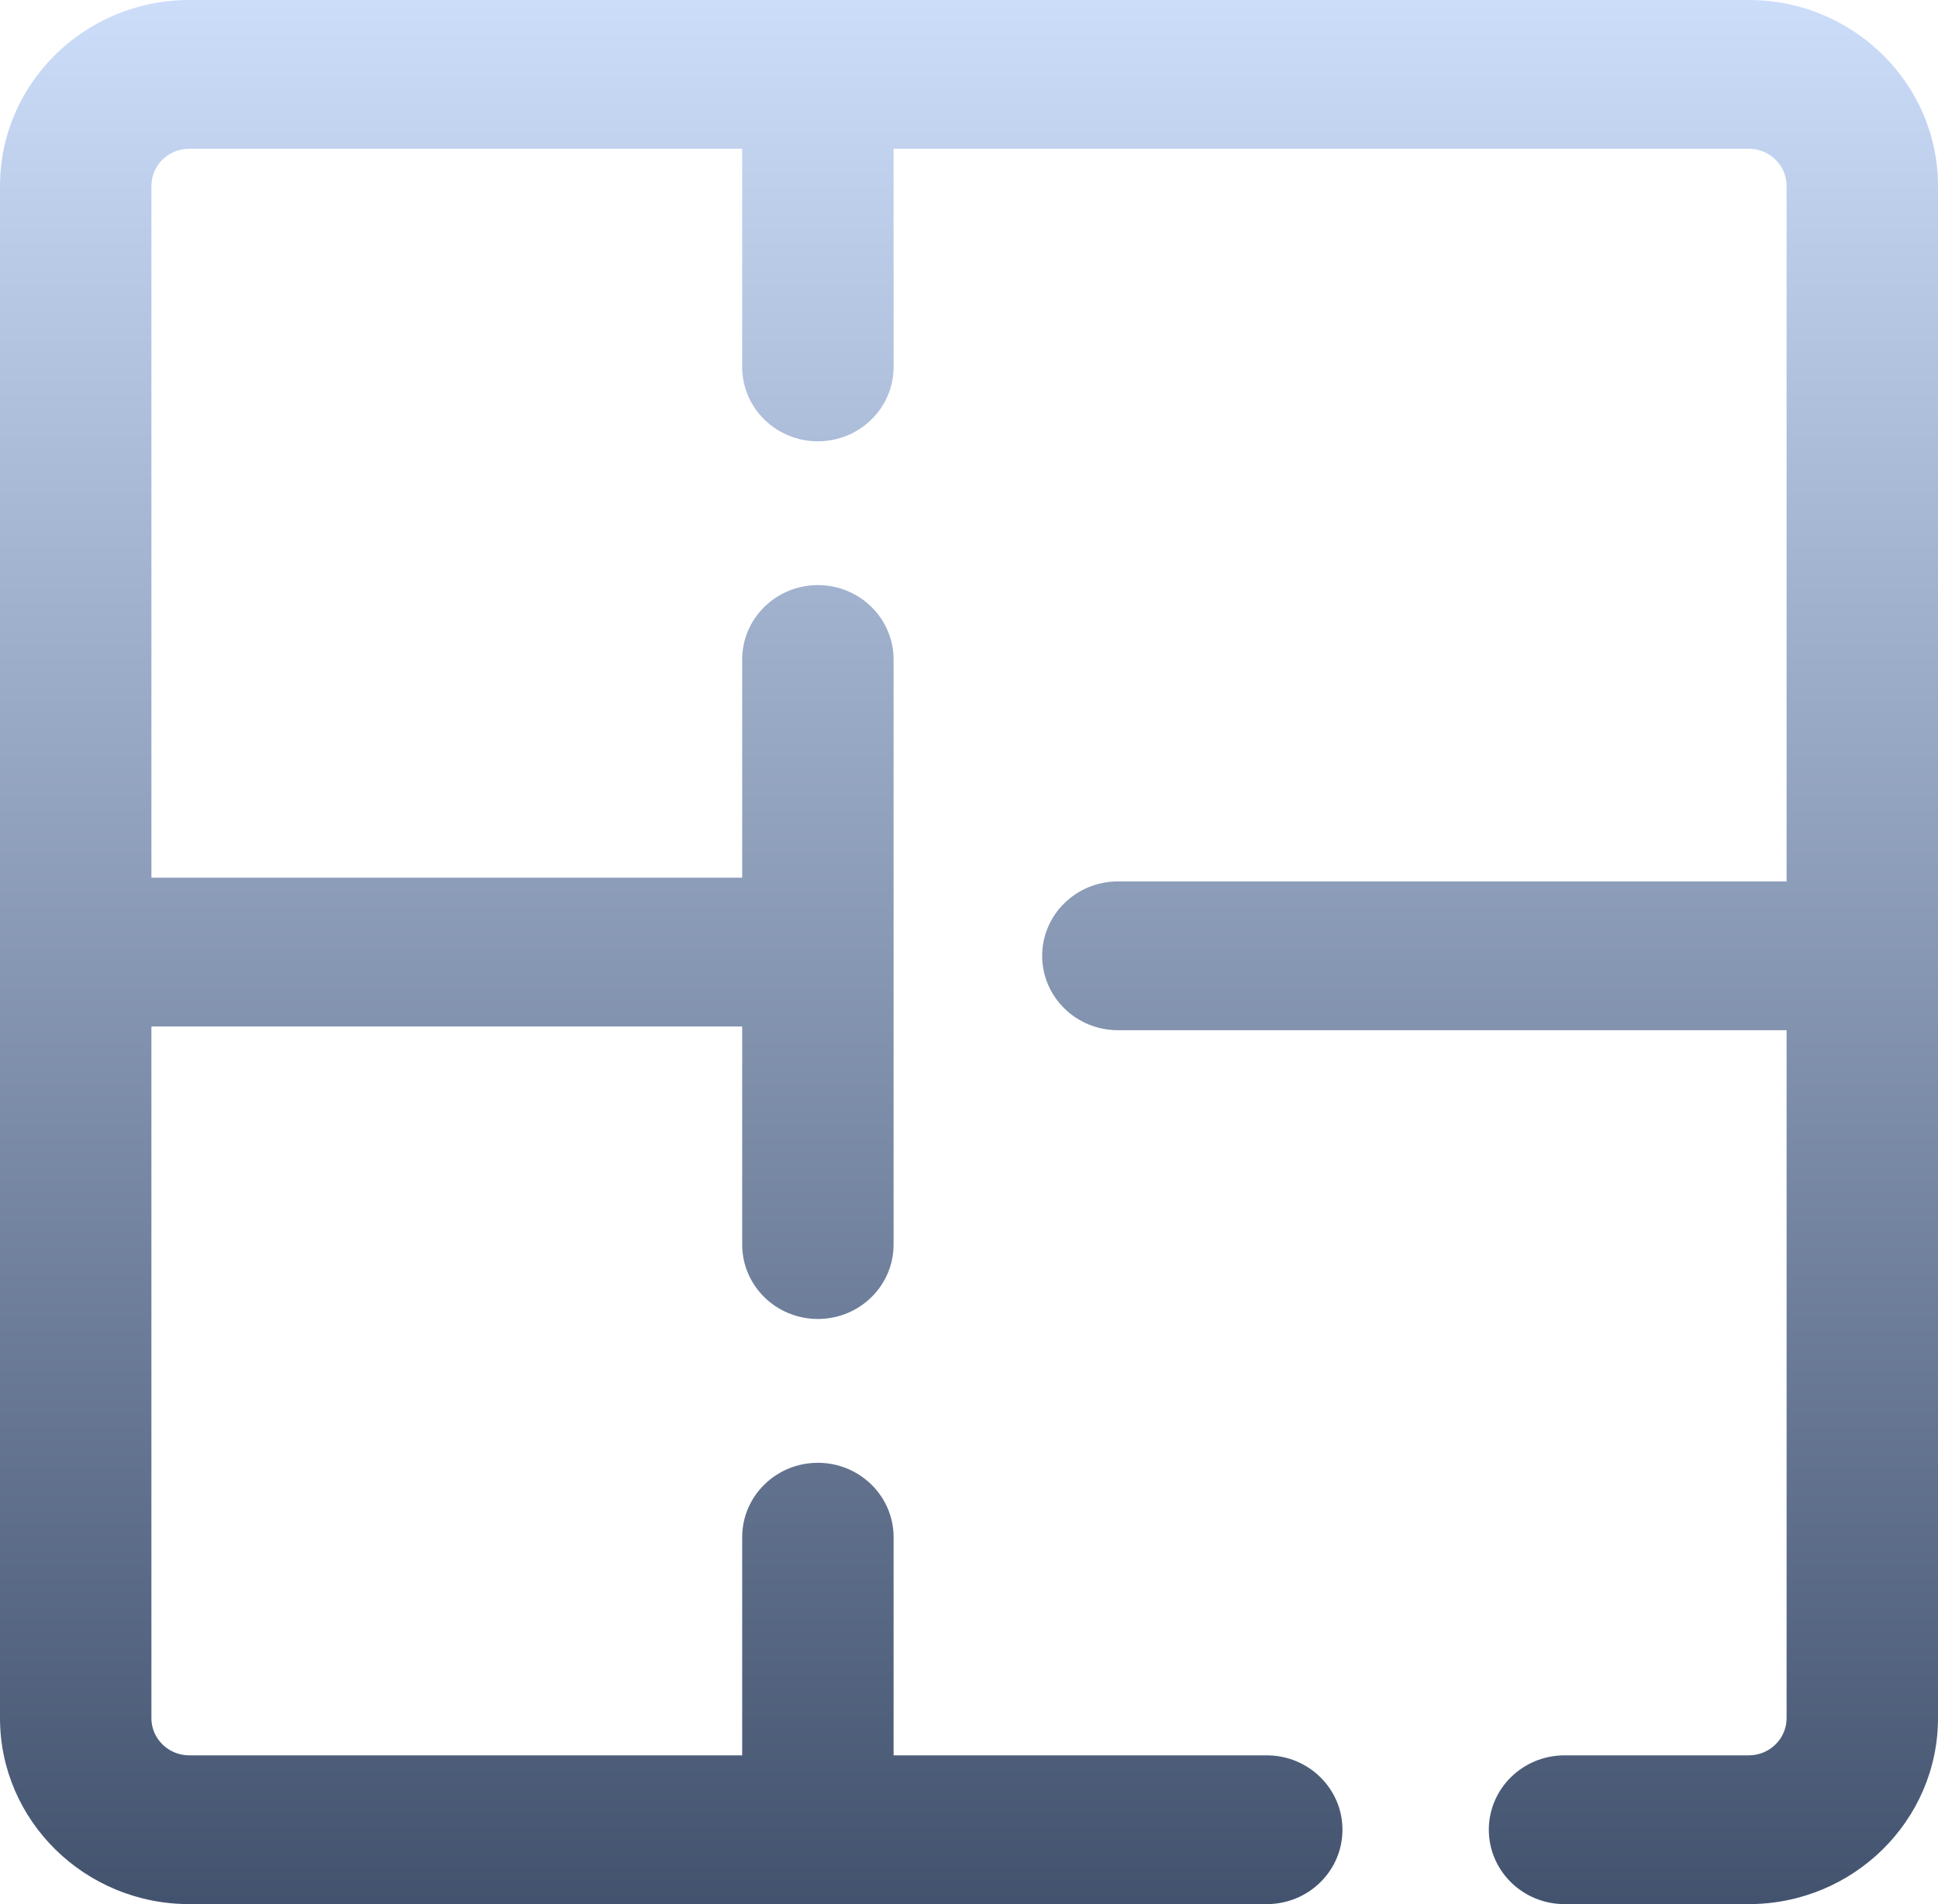 <svg width="57" height="56" viewBox="0 0 57 56" fill="none" xmlns="http://www.w3.org/2000/svg">
<g clip-path="url(#clip0)">
<path d="M57 5.469V50.531C57 53.547 54.503 56 51.434 56H46.016C44.786 56 43.789 55.021 43.789 53.812C43.789 52.604 44.786 51.625 46.016 51.625H51.434C52.048 51.625 52.547 51.135 52.547 50.531V30.298H32.879C31.649 30.298 30.652 29.319 30.652 28.111C30.652 26.902 31.649 25.923 32.879 25.923H52.547V5.469C52.547 4.865 52.048 4.375 51.434 4.375H26.282V10.792C26.282 12 25.285 12.979 24.055 12.979C22.825 12.979 21.829 12 21.829 10.792V4.375H5.566C4.952 4.375 4.453 4.865 4.453 5.469V25.812H21.829V19.396C21.829 18.187 22.825 17.208 24.055 17.208C25.285 17.208 26.282 18.187 26.282 19.396V36.604C26.282 37.812 25.285 38.791 24.055 38.791C22.825 38.791 21.829 37.812 21.829 36.604V30.188H4.453V50.531C4.453 51.135 4.952 51.625 5.566 51.625H21.829V45.208C21.829 44 22.825 43.021 24.055 43.021C25.285 43.021 26.282 44 26.282 45.208V51.625H37.258C38.487 51.625 39.484 52.604 39.484 53.812C39.484 55.021 38.487 56 37.258 56H5.566C2.497 56 0 53.547 0 50.531V5.469C0 2.453 2.497 0 5.566 0H51.434C54.503 0 57 2.453 57 5.469Z" fill="url(#paint0_linear)"/>
</g>
<defs>
<linearGradient id="paint0_linear" x1="28.5" y1="73" x2="28.5" y2="0" gradientUnits="userSpaceOnUse">
<stop stop-color="#192944"/>
<stop offset="1" stop-color="#CCDDFA"/>
</linearGradient>
<clipPath id="clip0">
<rect width="57" height="56" fill="white"/>
</clipPath>
</defs>
</svg>
